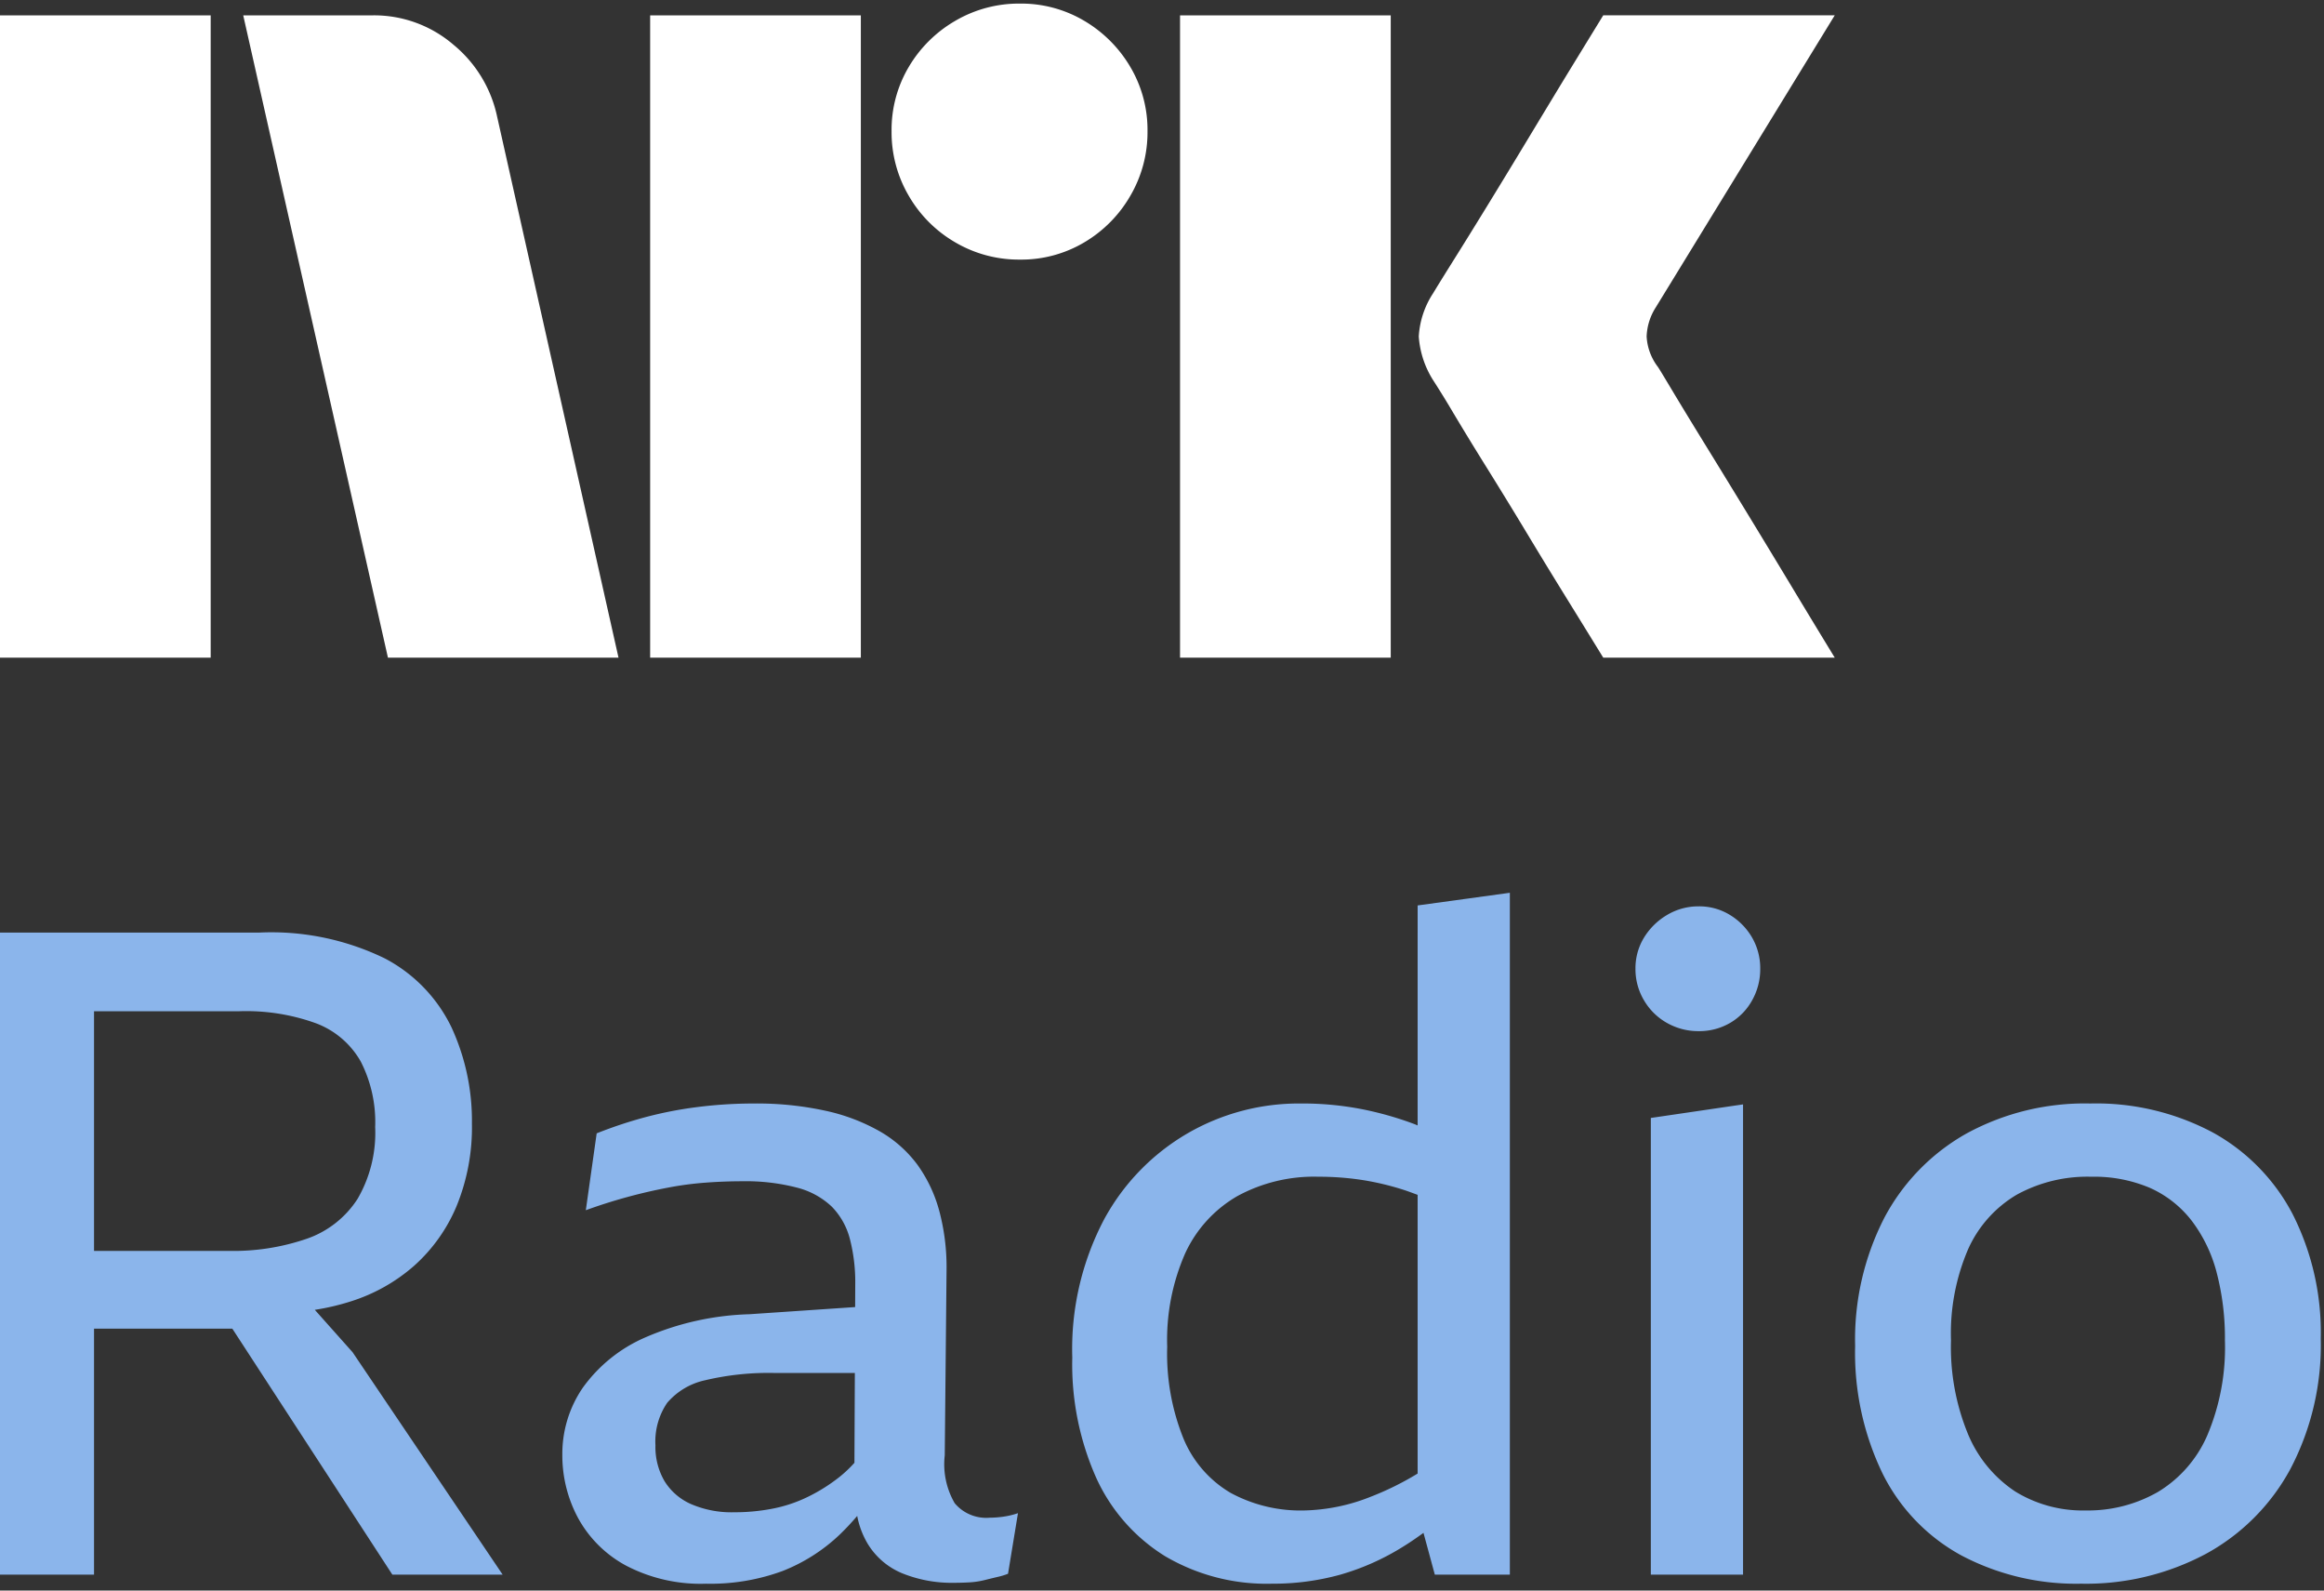 <svg xmlns="http://www.w3.org/2000/svg" viewBox="0 0 152 104"><rect x="0" y="0" width="152" height="104" fill="#333333" stroke="none"/><path fill="#fff" d="M0 43V1.004h13.78V43H0ZM32.528 7.688 40.453 43h-15.08L15.908 1.004h8.459a7.965 7.965 0 0 1 5.293 1.922 8.31 8.31 0 0 1 2.867 4.762ZM42.523 43V1.004h13.78V43h-13.78Zm24.189-26.026a8.213 8.213 0 0 1-4.228-1.124 8.336 8.336 0 0 1-3.046-3.046 8.206 8.206 0 0 1-1.125-4.229 8.056 8.056 0 0 1 1.125-4.2 8.437 8.437 0 0 1 3.046-3.016A8.232 8.232 0 0 1 66.712.235a8.083 8.083 0 0 1 4.199 1.124 8.503 8.503 0 0 1 3.016 3.016 8.075 8.075 0 0 1 1.125 4.2 8.226 8.226 0 0 1-1.125 4.23 8.4 8.4 0 0 1-3.016 3.045 8.059 8.059 0 0 1-4.201 1.124h.002ZM77.18 43V1.004h13.781V43H77.181Zm31.227-19.046c.039.04.334.524.887 1.449.553.925 1.272 2.108 2.159 3.549a1143.28 1143.28 0 0 1 5.589 9.168A854.89 854.89 0 0 0 120 43h-15.141c-.947-1.538-1.804-2.928-2.573-4.17a382.214 382.214 0 0 1-2.453-4.022 351.934 351.934 0 0 0-2.574-4.2 213.445 213.445 0 0 1-2.188-3.578 62.753 62.753 0 0 0-1.272-2.07 6.119 6.119 0 0 1-1.005-2.958 5.744 5.744 0 0 1 .946-2.84c.236-.394.67-1.095 1.3-2.1.632-1.006 1.371-2.198 2.219-3.579.847-1.38 1.706-2.79 2.574-4.229.869-1.439 1.686-2.79 2.453-4.052.77-1.26 1.628-2.66 2.573-4.2H120l-11.711 19.106a3.773 3.773 0 0 0-.592 1.894c.039.706.286 1.385.709 1.952h.002Z"/><path fill="#8BB5EB" d="M20.591 85.644c.787-.12 1.563-.302 2.322-.542a11.509 11.509 0 0 0 4.169-2.335 10.83 10.83 0 0 0 2.779-3.903 13.582 13.582 0 0 0 1.005-5.41 14.584 14.584 0 0 0-1.33-6.267 9.98 9.98 0 0 0-4.376-4.525 16.95 16.95 0 0 0-8.19-1.685H0v41.983h6.15V86.876h9.046l10.467 16.084h7.213L23.06 88.415l-2.469-2.77Zm.105-18.725a5.645 5.645 0 0 1 2.896 2.485 8.68 8.68 0 0 1 .946 4.286 8.602 8.602 0 0 1-1.152 4.7 6.456 6.456 0 0 1-3.311 2.603 14.751 14.751 0 0 1-5.115.798H6.15V66.12h9.519a13.425 13.425 0 0 1 5.027.798ZM64.747 99.235a2.692 2.692 0 0 1-2.306-.947 5.085 5.085 0 0 1-.65-3.133l.118-12.18a14.226 14.226 0 0 0-.473-3.786 9.303 9.303 0 0 0-1.42-3.015 8.02 8.02 0 0 0-2.453-2.188 12.528 12.528 0 0 0-3.578-1.36 21.032 21.032 0 0 0-4.671-.473c-1.245 0-2.49.078-3.725.236a25.583 25.583 0 0 0-3.46.68 28.82 28.82 0 0 0-3.104 1.036l-.71 5.026a34.705 34.705 0 0 1 5.382-1.478c.81-.156 1.63-.264 2.453-.325.808-.06 1.606-.09 2.395-.09 1.206-.025 2.41.115 3.578.415a5.16 5.16 0 0 1 2.276 1.241 4.69 4.69 0 0 1 1.183 2.1c.252.975.371 1.98.355 2.987l-.007 1.483-6.912.468a18.38 18.38 0 0 0-6.859 1.536 9.83 9.83 0 0 0-4.05 3.282 7.641 7.641 0 0 0-1.33 4.346 8.65 8.65 0 0 0 1.034 4.169 7.77 7.77 0 0 0 3.134 3.104 10.538 10.538 0 0 0 5.233 1.183 13.615 13.615 0 0 0 4.997-.828 11.518 11.518 0 0 0 3.725-2.365 16.34 16.34 0 0 0 1.163-1.239 5.6 5.6 0 0 0 .64 1.742 4.764 4.764 0 0 0 2.306 2.01c1.071.43 2.217.641 3.37.621.356 0 .7-.01 1.036-.03.329-.019.656-.068.975-.147.316-.079.6-.148.858-.208.231-.051.459-.12.68-.207l.65-3.961a5.17 5.17 0 0 1-1.005.236c-.275.037-.55.057-.828.06Zm-9.845-2.66c-.641.507-1.335.943-2.07 1.3a9.273 9.273 0 0 1-2.305.77c-.828.16-1.67.239-2.514.236a6.678 6.678 0 0 1-2.808-.532 3.856 3.856 0 0 1-1.745-1.508 4.42 4.42 0 0 1-.591-2.336 4.48 4.48 0 0 1 .768-2.78 4.528 4.528 0 0 1 2.484-1.477 18.03 18.03 0 0 1 4.613-.473h5.177l-.027 5.87c-.3.336-.629.648-.982.93ZM92.719 73.588c-.06-.023-.116-.052-.177-.076a21.93 21.93 0 0 0-3.4-.975 20.384 20.384 0 0 0-4.11-.384 14.525 14.525 0 0 0-7.36 1.952 14.492 14.492 0 0 0-5.47 5.647 18.188 18.188 0 0 0-2.07 9.016 18.232 18.232 0 0 0 1.567 7.865 11.729 11.729 0 0 0 4.495 5.115 13.091 13.091 0 0 0 7.006 1.803c1.508.009 3.01-.19 4.464-.591a16.094 16.094 0 0 0 4.11-1.834c.442-.272.887-.579 1.328-.899l.742 2.733h4.907V58.375l-6.031.828-.001 14.385Zm-3.164 24.316c-1.348.531-2.779.822-4.228.858a9.593 9.593 0 0 1-4.848-1.154 7.4 7.4 0 0 1-3.075-3.548 14.811 14.811 0 0 1-1.064-6.002 14.046 14.046 0 0 1 1.182-6.12 8.349 8.349 0 0 1 3.4-3.726 10.48 10.48 0 0 1 5.294-1.271 18.96 18.96 0 0 1 2.837.207c.932.144 1.852.362 2.75.651.288.092.606.214.916.327V96.35a19.342 19.342 0 0 1-3.166 1.554h.002ZM107.972 102.96h6.031V72.212l-6.031.886v29.862ZM113.146 59.824a3.83 3.83 0 0 0-2.04-.562 3.98 3.98 0 0 0-2.07.562 4.353 4.353 0 0 0-1.508 1.478 3.831 3.831 0 0 0-.561 2.04 3.976 3.976 0 0 0 .561 2.07c.362.618.882 1.129 1.508 1.478a4.148 4.148 0 0 0 2.07.532 3.99 3.99 0 0 0 2.04-.532 3.857 3.857 0 0 0 1.448-1.478 4.143 4.143 0 0 0 .533-2.07 4 4 0 0 0-.533-2.04 4.176 4.176 0 0 0-1.448-1.478ZM149.954 79.396a12.928 12.928 0 0 0-5.232-5.351 16.236 16.236 0 0 0-8.013-1.892 16.148 16.148 0 0 0-8.072 1.952 13.64 13.64 0 0 0-5.381 5.498A17.405 17.405 0 0 0 121.334 88a18.125 18.125 0 0 0 1.804 8.367 12.334 12.334 0 0 0 5.174 5.352 16.078 16.078 0 0 0 7.805 1.832 16.651 16.651 0 0 0 8.16-1.951 13.773 13.773 0 0 0 5.53-5.559 17.426 17.426 0 0 0 1.981-8.514 17.14 17.14 0 0 0-1.834-8.13Zm-5.588 14.458a8.056 8.056 0 0 1-3.222 3.695 9.188 9.188 0 0 1-4.73 1.213 8.412 8.412 0 0 1-4.613-1.242 8.326 8.326 0 0 1-3.074-3.725 14.917 14.917 0 0 1-1.123-6.15c-.07-2.05.313-4.089 1.123-5.972a7.865 7.865 0 0 1 3.163-3.548 9.574 9.574 0 0 1 4.878-1.183 9.309 9.309 0 0 1 3.874.74 7.116 7.116 0 0 1 2.721 2.158 9.586 9.586 0 0 1 1.625 3.4c.37 1.439.549 2.92.532 4.405a14.725 14.725 0 0 1-1.154 6.209Z"/></svg>